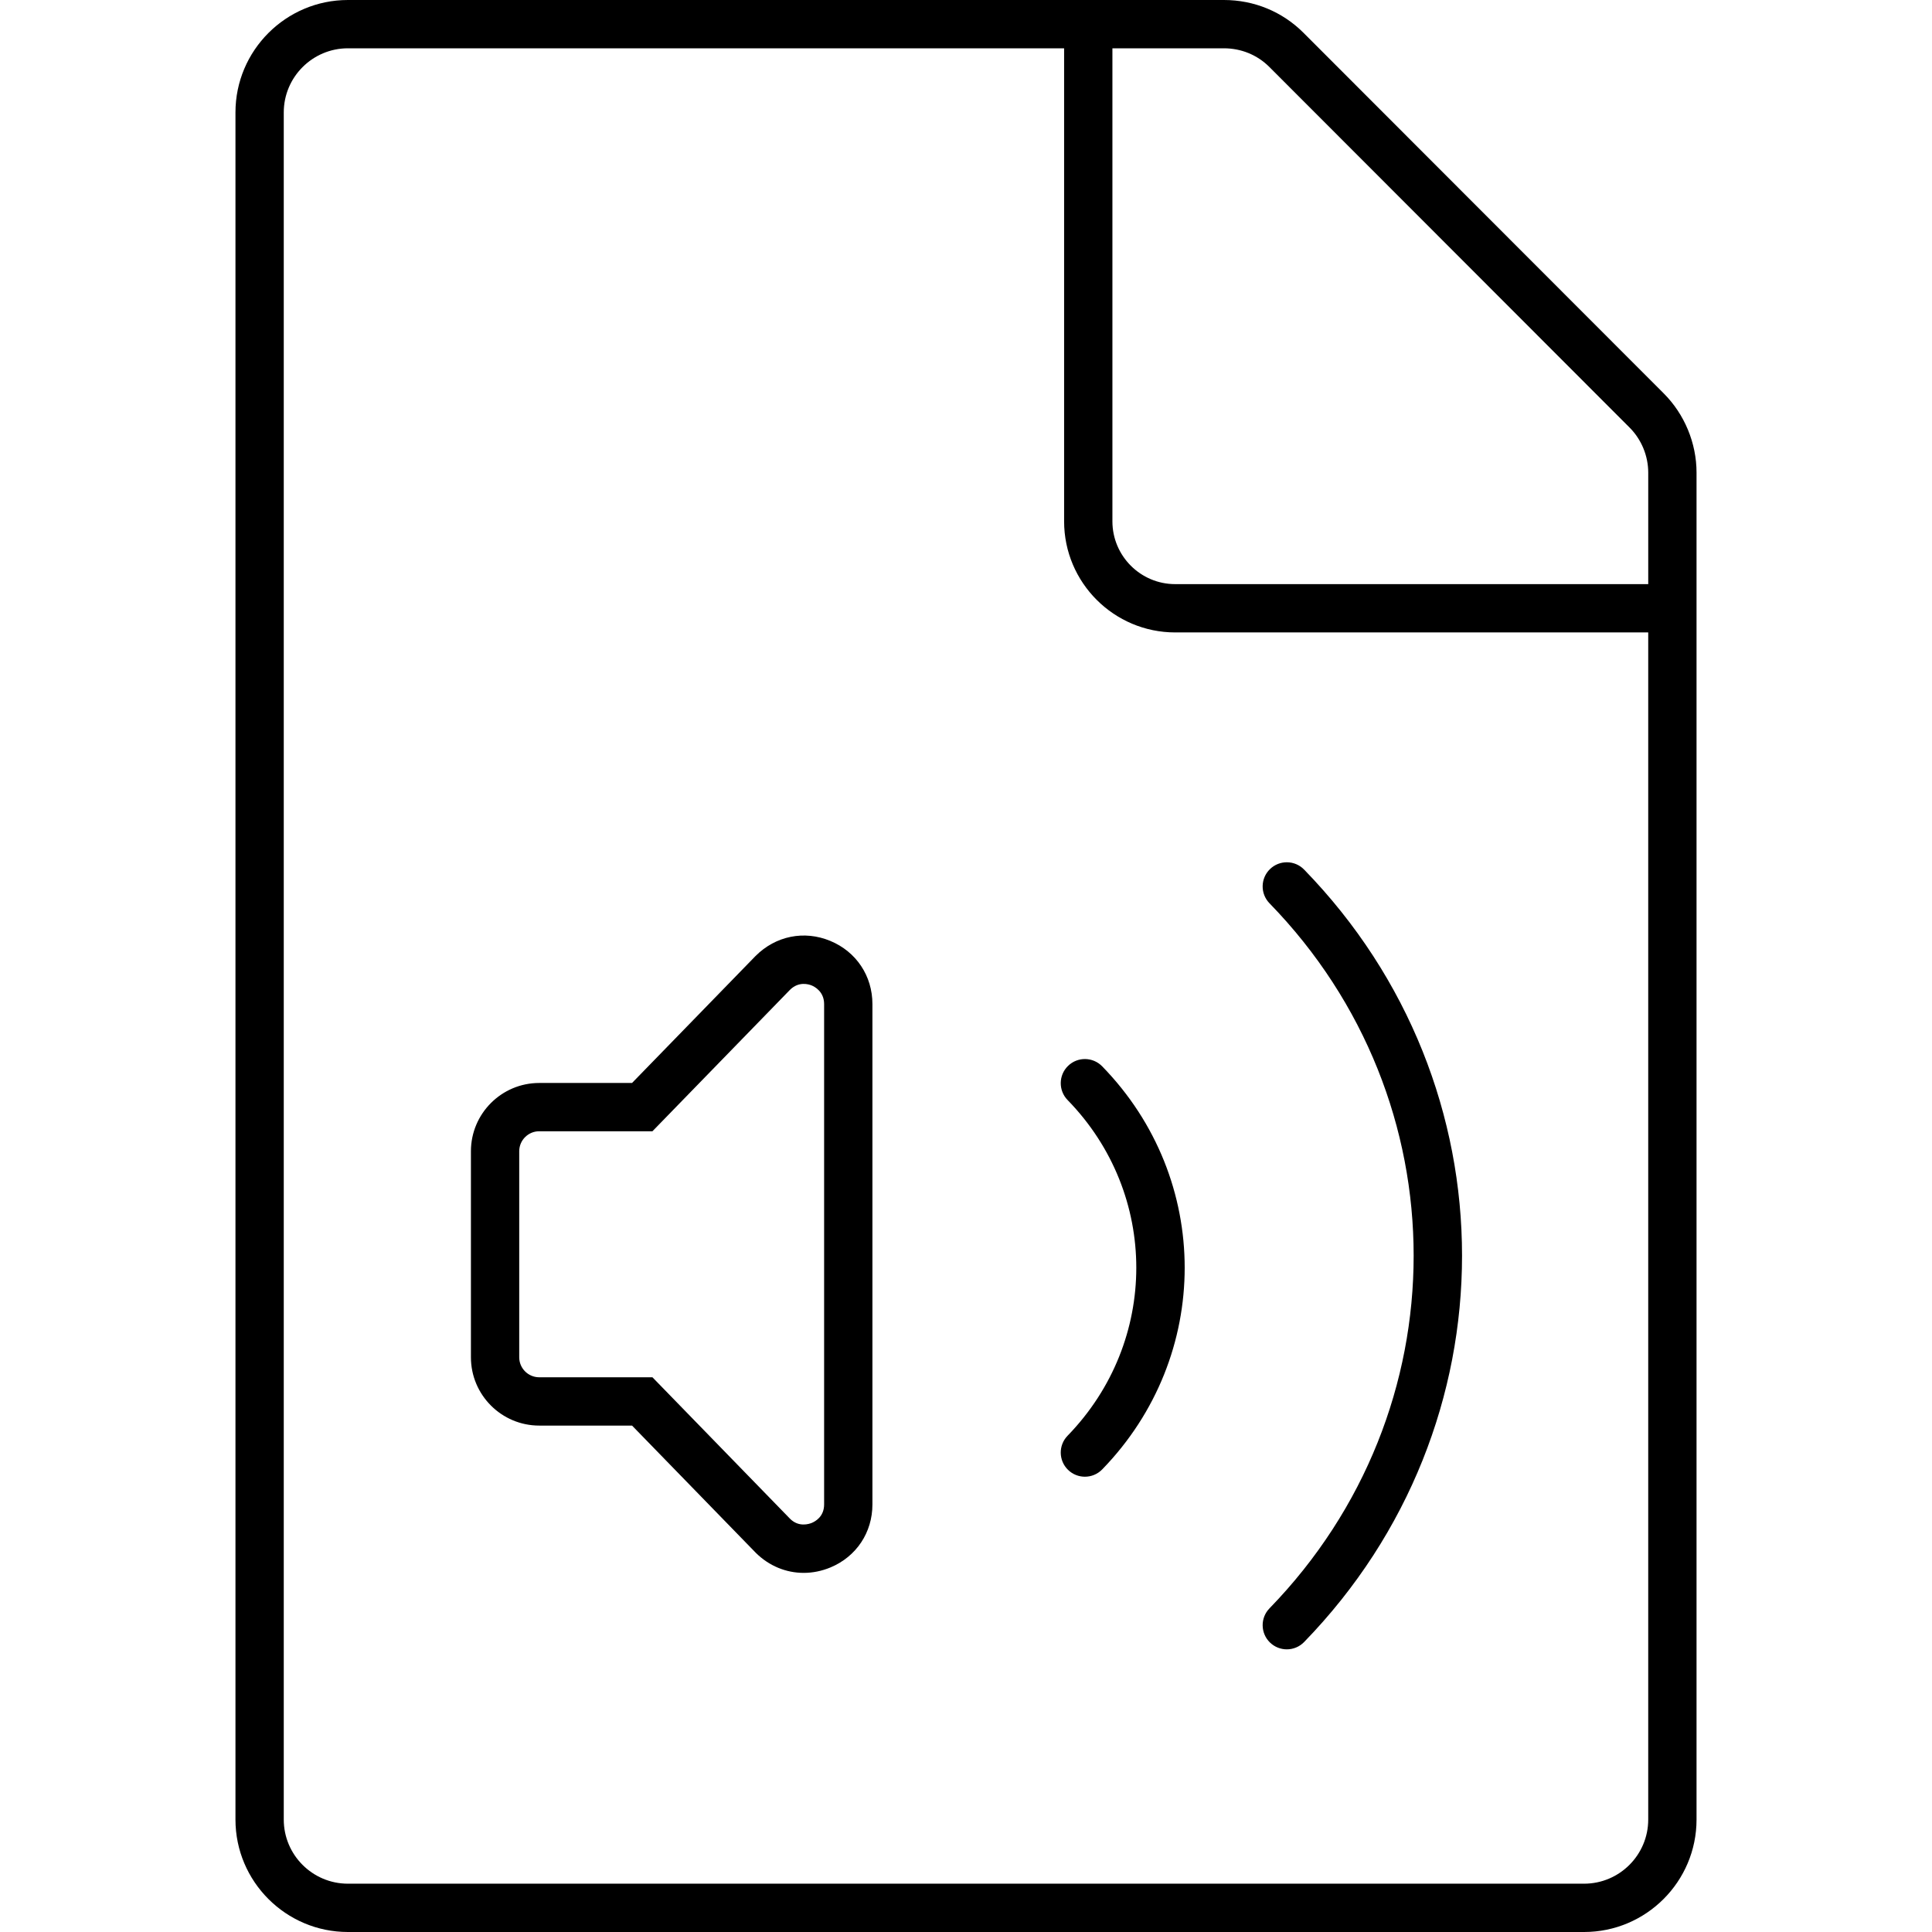<?xml version="1.0" encoding="utf-8"?>
<!-- Generator: Adobe Illustrator 23.0.0, SVG Export Plug-In . SVG Version: 6.00 Build 0)  -->
<svg version="1.1" id="icon-audio" xmlns="http://www.w3.org/2000/svg" xmlns:xlink="http://www.w3.org/1999/xlink" x="0px" y="0px"
	 viewBox="0 0 160 160" style="enable-background:new 0 0 160 160;" xml:space="preserve">
<path d="M131.188,160H28.812c-5.135,0-9.312-4.178-9.312-9.312V9.312C19.5,4.178,23.678,0,28.812,0
	h72.546c2.499,0,4.841,0.965,6.594,2.719l29.83,29.86
	C139.509,34.306,140.5,36.698,140.5,39.142V150.688C140.5,155.822,136.322,160,131.188,160z M28.812,4
	C25.883,4,23.5,6.383,23.5,9.312v141.375c0,2.93,2.383,5.312,5.312,5.312h102.375
	c2.93,0,5.312-2.383,5.312-5.312V52.375H97.325c-5.073,0-9.2-4.127-9.2-9.2V4H28.812z
	 M92.125,4v39.175c0,2.867,2.333,5.2,5.2,5.2H136.5v-9.233
	c0-1.391-0.563-2.752-1.547-3.735L105.123,5.546C104.126,4.549,102.789,4,101.358,4
	H92.125z M106.568,136.591c-0.502,0-1.005-0.188-1.394-0.565
	c-0.792-0.77-0.811-2.036-0.041-2.828c15.919-16.387,15.919-42.036,0.001-58.393
	c-0.771-0.792-0.753-2.058,0.039-2.828c0.791-0.771,2.057-0.754,2.828,0.038
	c17.438,17.92,17.439,46.019,0.001,63.97
	C107.61,136.388,107.09,136.591,106.568,136.591z M66.558,130.259
	c-1.451,0-2.859-0.568-3.958-1.653l-10.256-10.545H44.656
	c-3.119,0-5.656-2.537-5.656-5.656v-17.062c0-3.119,2.538-5.656,5.656-5.656h7.687
	l10.228-10.516c1.671-1.671,4.033-2.142,6.185-1.251
	C70.911,78.811,72.25,80.817,72.25,83.154v41.438c0,2.321-1.329,4.319-3.469,5.214
	C68.053,130.109,67.3,130.259,66.558,130.259z M44.656,93.686
	c-0.913,0-1.656,0.743-1.656,1.656v17.062c0,0.913,0.743,1.656,1.656,1.656h9.376
	L65.438,125.787c0.713,0.703,1.559,0.43,1.801,0.328
	C67.542,125.987,68.25,125.585,68.25,124.592v-41.438c0-1.035-0.785-1.441-1.026-1.541
	c-0.24-0.099-1.076-0.366-1.806,0.365L54.032,93.686H44.656z M89.847,122.295
	c-0.502,0-1.005-0.188-1.394-0.565c-0.792-0.77-0.811-2.036-0.041-2.828
	C95.999,111.092,96,98.881,88.415,91.102c-0.771-0.791-0.756-2.058,0.035-2.828
	c0.79-0.772,2.057-0.755,2.828,0.035c9.109,9.343,9.111,24.005,0.003,33.38
	C90.889,122.092,90.368,122.295,89.847,122.295z"/>
</svg>
